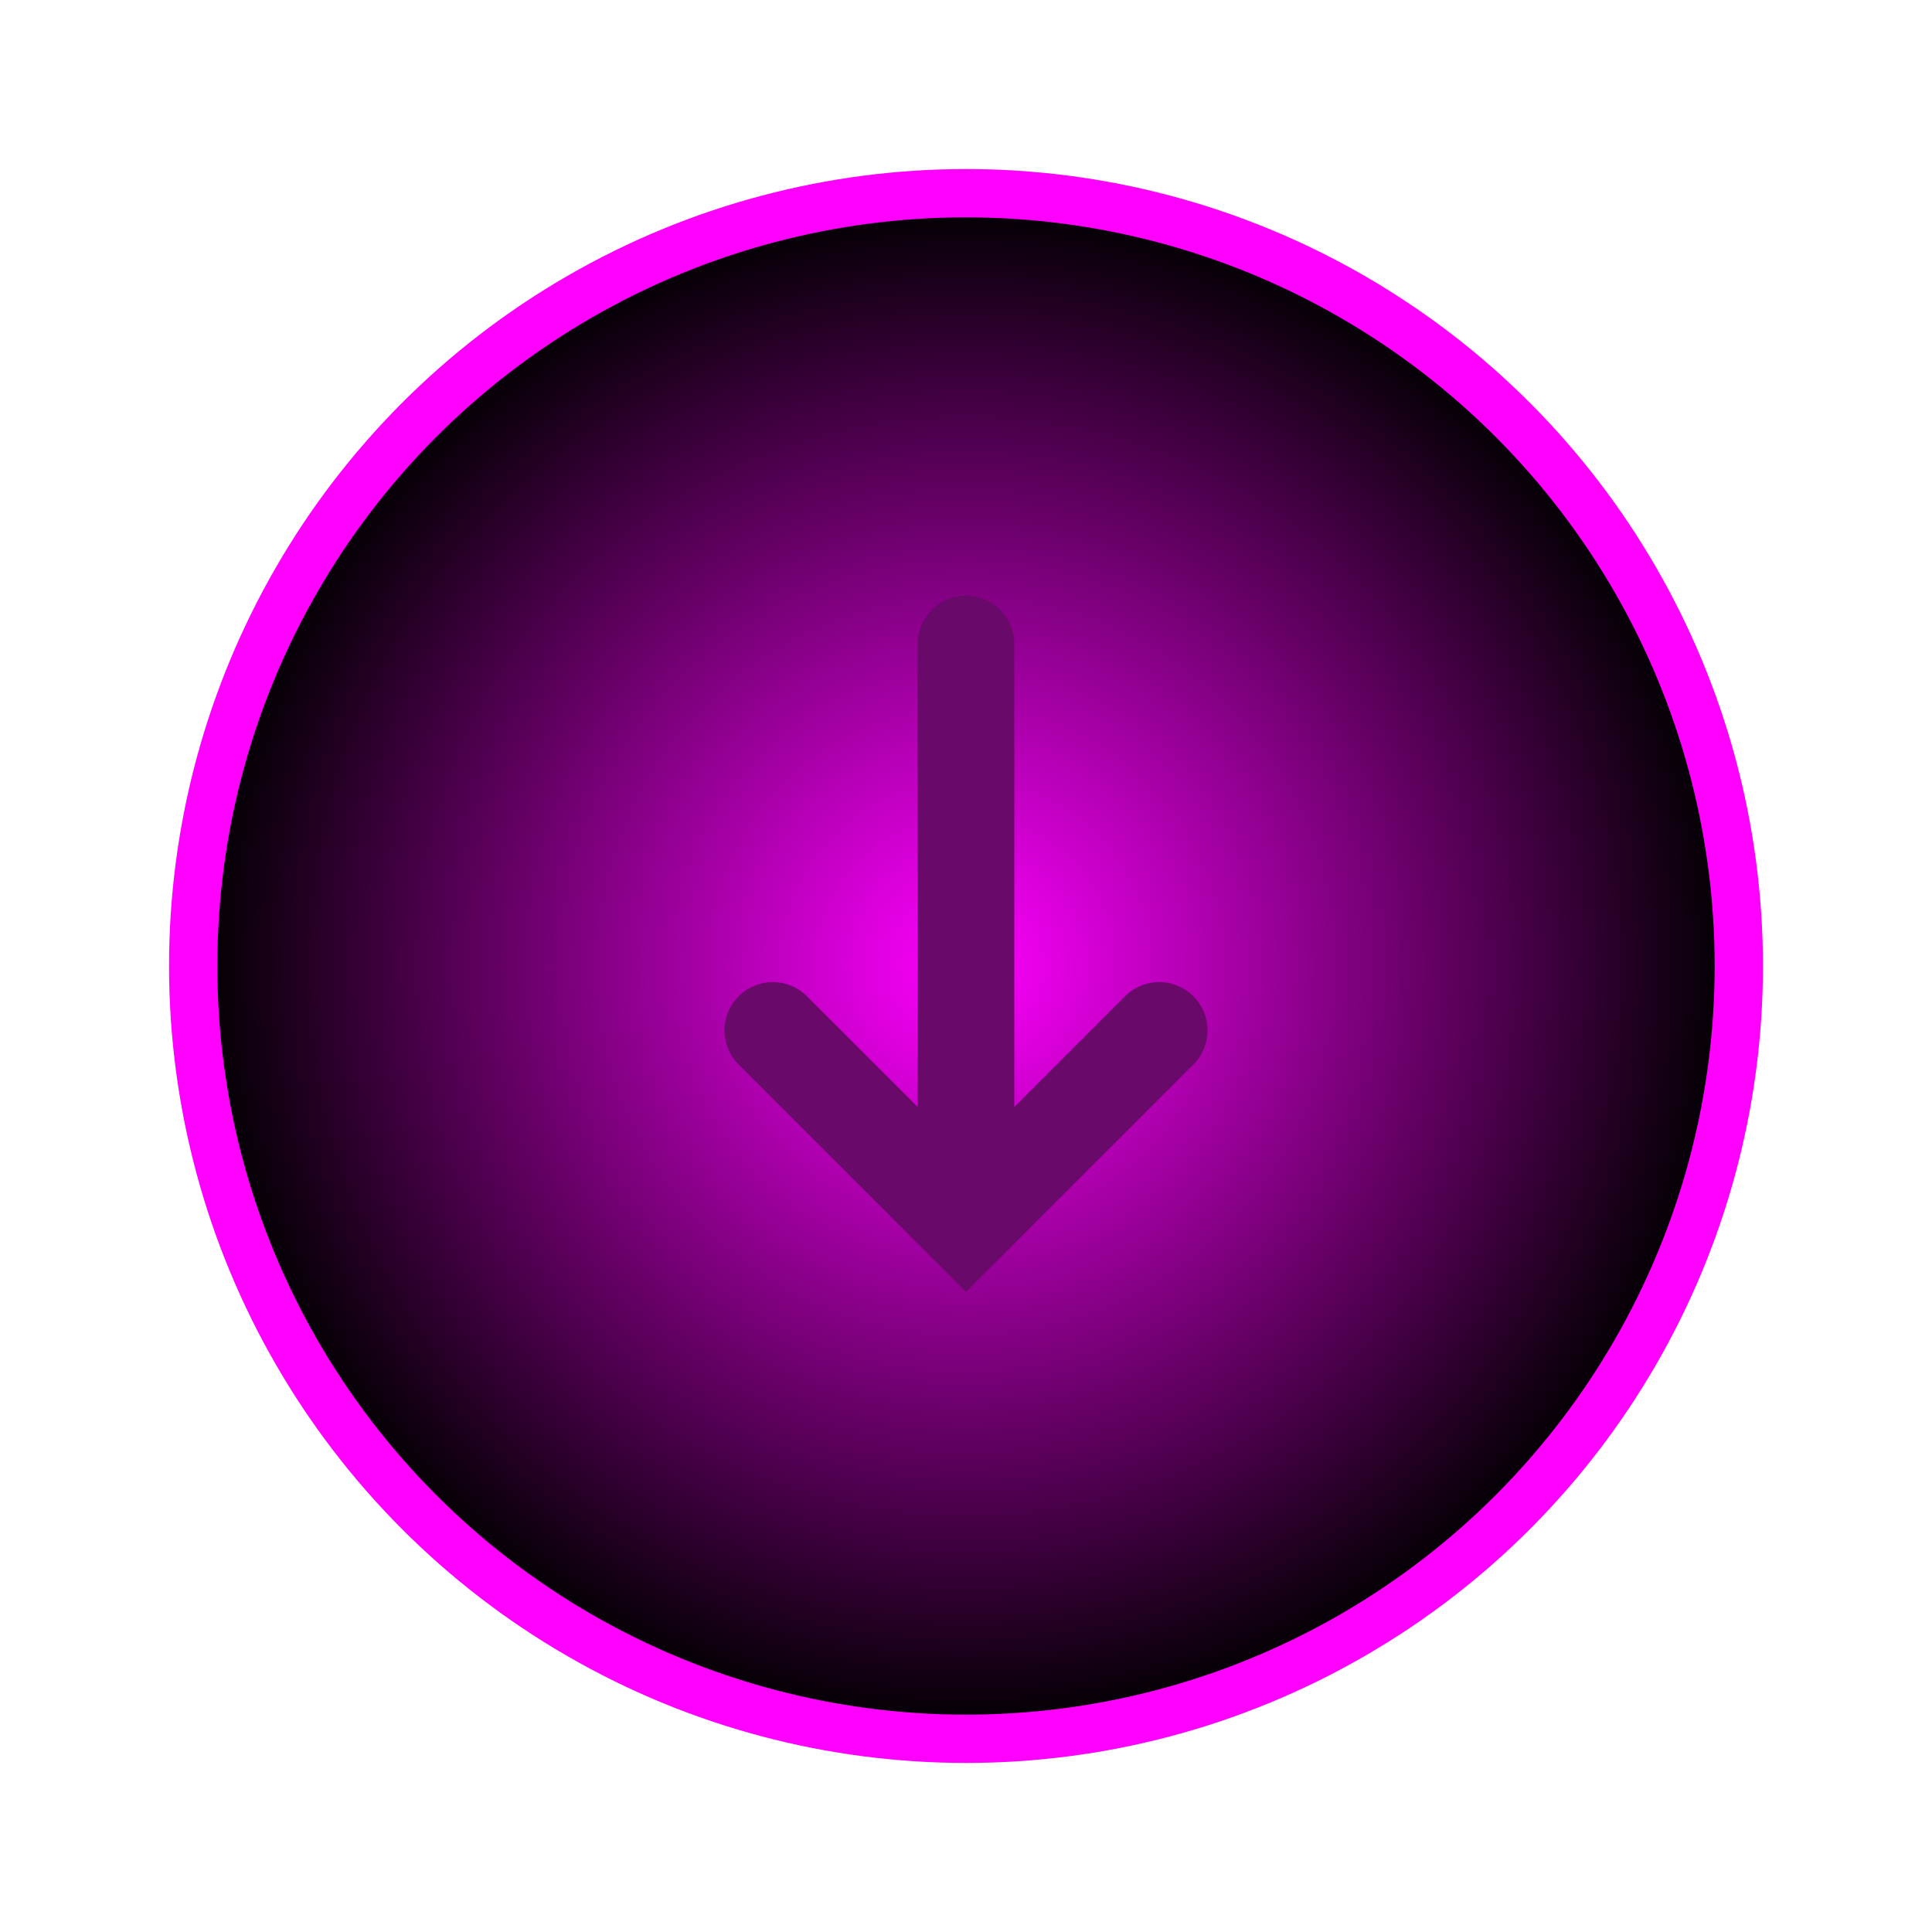 <svg width="60" height="60" viewBox="0 0 60 60" xmlns="http://www.w3.org/2000/svg">
  <defs>
    <radialGradient id="circleGradient" cx="50%" cy="50%" r="50%">
      <stop offset="0%" stop-color="#ff00ff" />
      <stop offset="100%" stop-color="#000000" />
    </radialGradient>
    <filter id="circleGlow">
      <feDropShadow dx="0" dy="0" stdDeviation="3" flood-color="#ff00ff" />
    </filter>
  </defs>
  <!-- Glowing Circle -->
  <circle cx="30" cy="30" r="24" fill="url(#circleGradient)" stroke="#ff00ff" stroke-width="1.5" filter="url(#circleGlow)" />
  <!-- Arrow -->
  <polyline points="30,20 30,38" stroke="#690969ff" stroke-width="3" stroke-linecap="round" />
  <polyline points="24,32 30,38 36,32" fill="none" stroke="#690969ff" stroke-width="3" stroke-linecap="round" />
</svg>